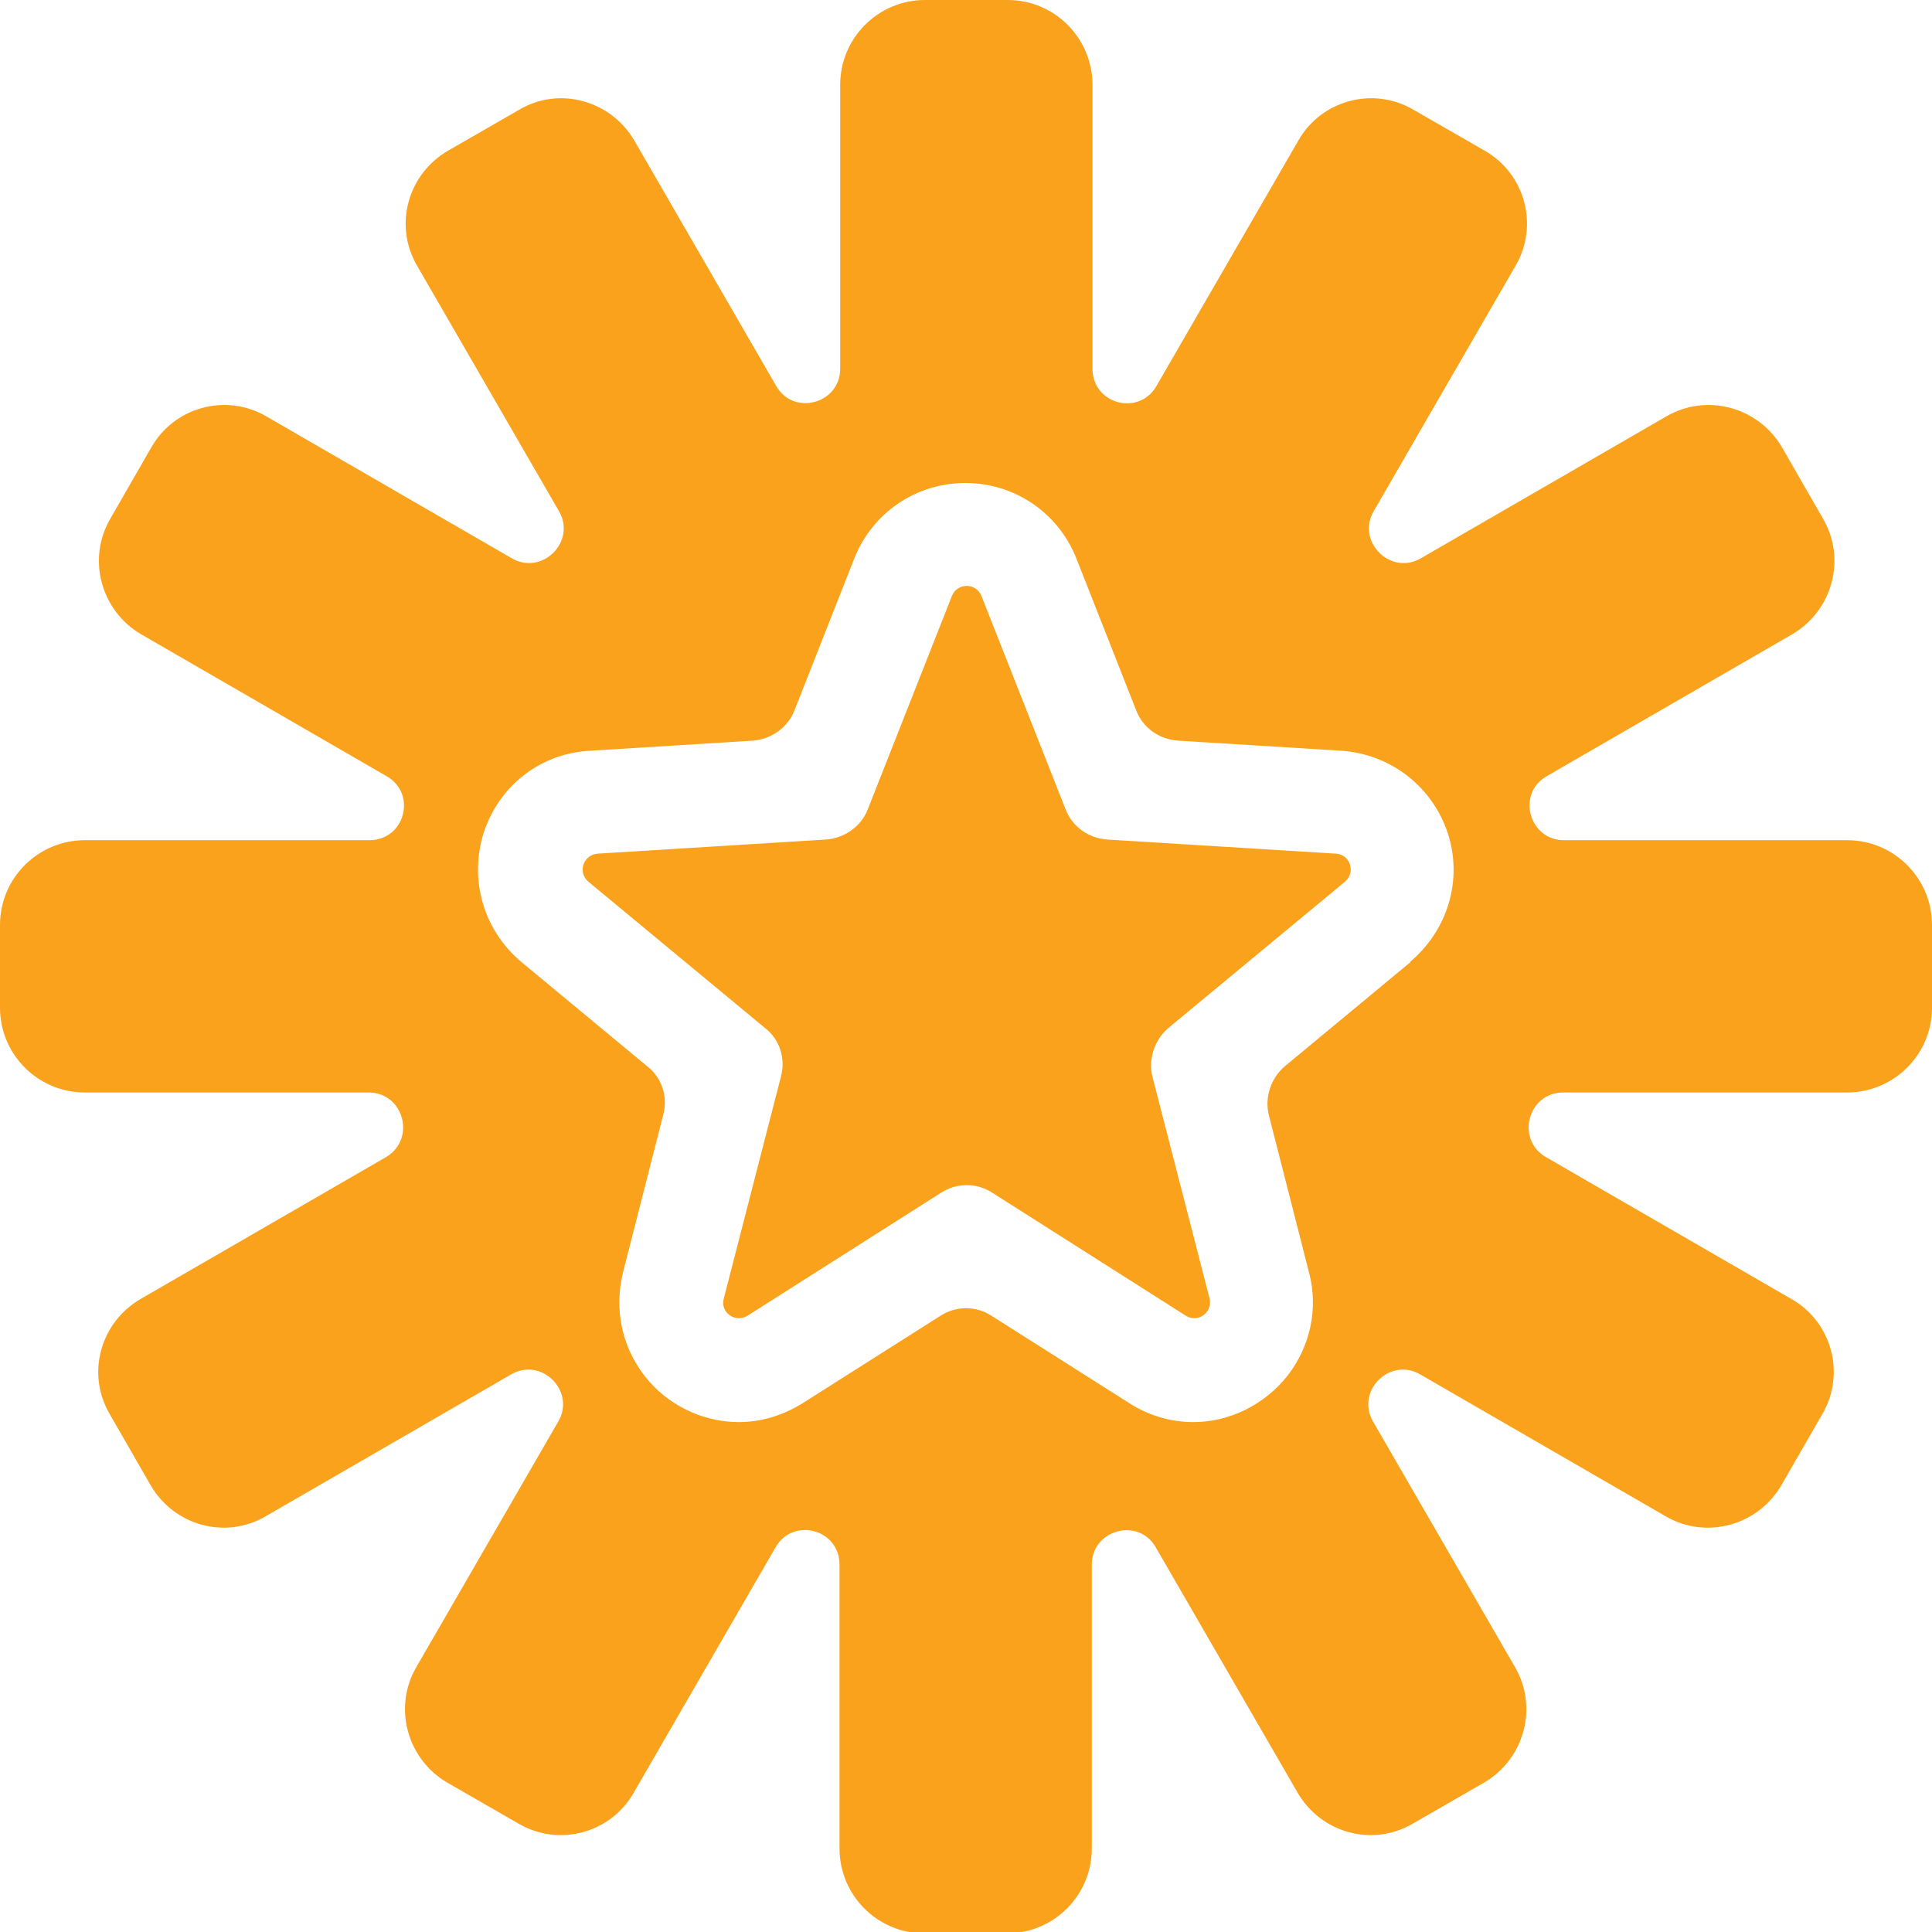 <?xml version="1.0" encoding="UTF-8"?>
<svg id="Layer_1" data-name="Layer 1" xmlns="http://www.w3.org/2000/svg" viewBox="0 0 28.72 28.72">
  <defs>
    <style>
      .cls-1 {
        fill: #faa21b;
      }
    </style>
  </defs>
  <path class="cls-1" d="M27.47,12.49h-4.22c-.52,0-.71-.69-.26-.95l3.65-2.11c.6-.35.81-1.12.46-1.72l-.61-1.06c-.35-.6-1.12-.81-1.72-.46l-3.65,2.11c-.45.26-.96-.25-.7-.7l2.11-3.65c.35-.6.14-1.37-.46-1.71l-1.06-.61c-.6-.35-1.37-.14-1.71.46l-2.11,3.65c-.26.45-.95.27-.95-.26V1.26c0-.69-.56-1.26-1.26-1.26h-1.23c-.69,0-1.26.56-1.26,1.26v4.22c0,.52-.69.71-.95.26l-2.11-3.65c-.35-.6-1.12-.81-1.71-.46l-1.06.61c-.6.35-.81,1.11-.46,1.71l2.11,3.65c.26.45-.25.96-.7.7l-3.65-2.11c-.6-.35-1.37-.14-1.71.46l-.61,1.06c-.35.6-.14,1.37.46,1.72l3.65,2.11c.45.26.27.95-.26.95H1.26c-.69,0-1.26.56-1.26,1.26v1.23c0,.69.56,1.26,1.26,1.26h4.22c.52,0,.71.69.26.96l-3.65,2.11c-.6.35-.81,1.11-.46,1.71l.61,1.06c.35.6,1.11.81,1.71.46l3.65-2.11c.45-.26.96.25.7.7l-2.11,3.65c-.35.6-.14,1.37.46,1.72l1.06.61c.6.35,1.37.14,1.71-.46l2.11-3.65c.26-.45.95-.27.95.26v4.22c0,.69.56,1.26,1.26,1.26h1.23c.69,0,1.26-.56,1.26-1.26v-4.22c0-.52.69-.71.95-.26l2.11,3.65c.35.6,1.11.81,1.71.46l1.06-.61c.6-.35.81-1.12.46-1.72l-2.11-3.65c-.26-.45.25-.96.7-.7l3.65,2.11c.6.35,1.37.14,1.72-.46l.61-1.06c.35-.6.14-1.37-.46-1.71l-3.65-2.11c-.45-.26-.27-.96.26-.96h4.22c.69,0,1.26-.56,1.26-1.26v-1.23c0-.69-.56-1.26-1.26-1.26ZM20.97,14.3l-1.87,1.55c-.21.18-.3.46-.24.72l.6,2.35c.14.53.02,1.09-.32,1.53-.34.43-.86.69-1.4.69-.34,0-.67-.1-.95-.28l-2.05-1.3c-.23-.15-.53-.15-.76,0l-2.05,1.3c-.29.18-.61.28-.95.28-.54,0-1.07-.26-1.4-.69-.34-.44-.45-.99-.32-1.53l.6-2.35c.07-.27-.02-.55-.24-.72l-1.87-1.55c-.56-.47-.78-1.22-.56-1.92.23-.7.84-1.18,1.58-1.22l2.42-.15c.27-.02.52-.19.62-.45l.89-2.26c.27-.68.92-1.12,1.65-1.12s1.38.44,1.65,1.12l.89,2.26c.1.26.34.43.62.45l2.43.15c.73.05,1.35.53,1.58,1.22.23.7,0,1.45-.56,1.92ZM19.99,13.11l-2.62,2.17c-.21.18-.3.46-.24.72l.85,3.3c.05.21-.17.37-.35.26l-2.88-1.83c-.23-.15-.53-.15-.76,0l-2.88,1.83c-.18.11-.41-.05-.35-.26l.85-3.3c.07-.27-.02-.55-.24-.72l-2.62-2.17c-.17-.14-.08-.4.13-.42l3.4-.21c.27-.02.52-.19.62-.45l1.25-3.17c.08-.2.36-.2.44,0l1.25,3.17c.1.26.34.43.62.45l3.4.21c.21.01.3.28.13.42Z"/>
</svg>